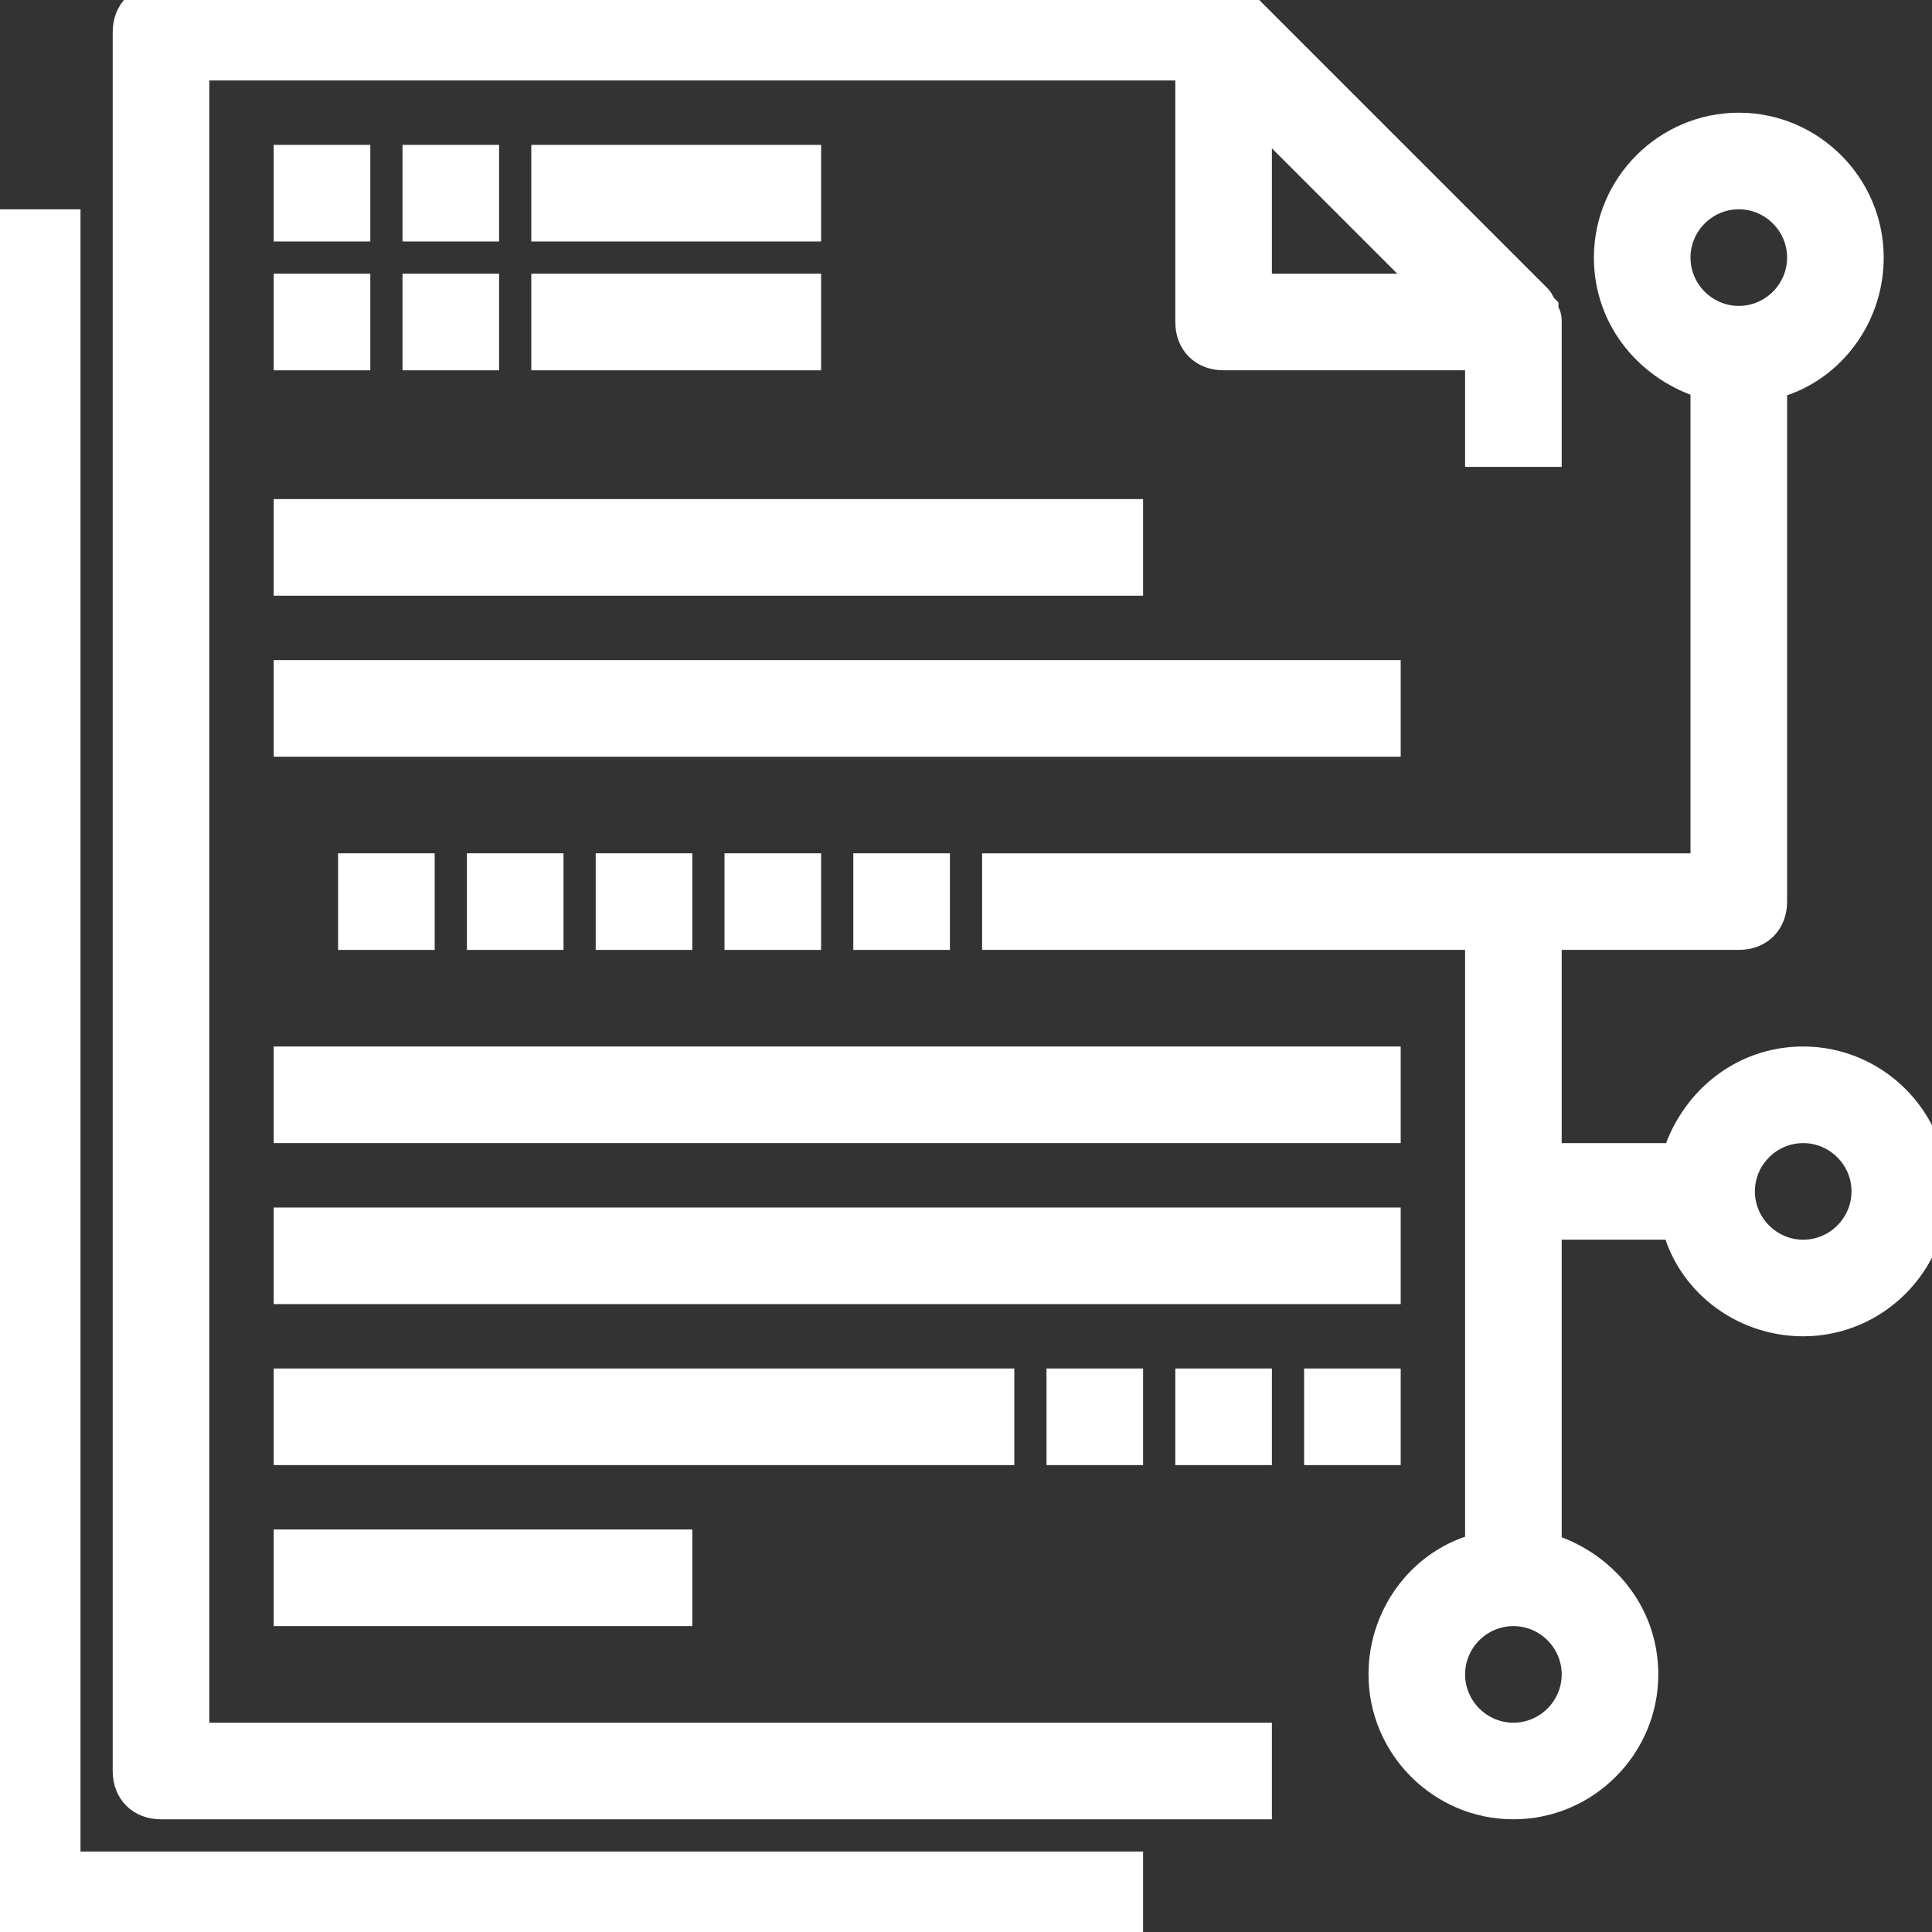 <!DOCTYPE svg PUBLIC "-//W3C//DTD SVG 1.1//EN" "http://www.w3.org/Graphics/SVG/1.1/DTD/svg11.dtd">
<!-- Uploaded to: SVG Repo, www.svgrepo.com, Transformed by: SVG Repo Mixer Tools -->
<svg fill="#ffffff" version="1.1" id="Capa_1" xmlns="http://www.w3.org/2000/svg" xmlns:xlink="http://www.w3.org/1999/xlink" viewBox="0 0 60 60" xml:space="preserve" width="120px" height="120px" stroke="#ffffff">
<rect x="0" y="0" width="60" height="60" fill="#333333" stroke="none"/>
<g id="SVGRepo_bgCarrier" stroke-width="0"/>
<g id="SVGRepo_tracerCarrier" stroke-linecap="round" stroke-linejoin="round"/>
<g id="SVGRepo_iconCarrier"> <g> <g> <path d="M2,7H0v52c0,0.6,0.4,1,1,1h34v-2H2V7z"/> <path d="M6,2h31v8c0,0.6,0.4,1,1,1h8v3h2v-4l0,0c0-0.1,0-0.2-0.1-0.3V9.6c-0.1-0.1-0.1-0.2-0.2-0.3l-9-9c-0.1-0.1-0.2-0.1-0.3-0.2 h-0.1C38.2,0.1,38.1,0,38,0l0,0H5C4.4,0,4,0.4,4,1v54c0,0.6,0.4,1,1,1h34v-2H6V2z M44.6,9H39V3.4L44.6,9z"/> <rect x="23" y="27" width="2" height="2"/> <rect x="19" y="27" width="2" height="2"/> <rect x="15" y="27" width="2" height="2"/> <rect x="11" y="27" width="2" height="2"/> <rect x="27" y="27" width="2" height="2"/> <rect x="9" y="5" width="2" height="2"/> <rect x="13" y="5" width="2" height="2"/> <rect x="13" y="9" width="2" height="2"/> <rect x="9" y="9" width="2" height="2"/> <rect x="17" y="5" width="8" height="2"/> <rect x="17" y="9" width="8" height="2"/> <rect x="9" y="16" width="26" height="2"/> <rect x="9" y="21" width="34" height="2"/> <rect x="9" y="33" width="34" height="2"/> <rect x="9" y="38" width="34" height="2"/> <rect x="9" y="43" width="22" height="2"/> <rect x="33" y="43" width="2" height="2"/> <rect x="37" y="43" width="2" height="2"/> <rect x="41" y="43" width="2" height="2"/> <path d="M56,33c-1.9,0-3.4,1.3-3.9,3H48v-7h6c0.6,0,1-0.4,1-1V11.9c1.7-0.4,3-2,3-3.9c0-2.2-1.8-4-4-4s-4,1.8-4,4 c0,1.9,1.3,3.4,3,3.9V27H31v2h15v19.1c-1.7,0.4-3,2-3,3.9c0,2.2,1.8,4,4,4s4-1.8,4-4c0-1.9-1.3-3.4-3-3.9V38h4.1 c0.4,1.7,2,3,3.9,3c2.2,0,4-1.8,4-4S58.2,33,56,33z M52,8c0-1.1,0.9-2,2-2s2,0.9,2,2s-0.9,2-2,2S52,9.1,52,8z M49,52 c0,1.1-0.9,2-2,2s-2-0.9-2-2s0.9-2,2-2S49,50.9,49,52z M56,39c-1.1,0-2-0.9-2-2s0.9-2,2-2s2,0.9,2,2S57.1,39,56,39z"/> <rect x="9" y="48" width="12" height="2"/> </g> </g> </g>
</svg>